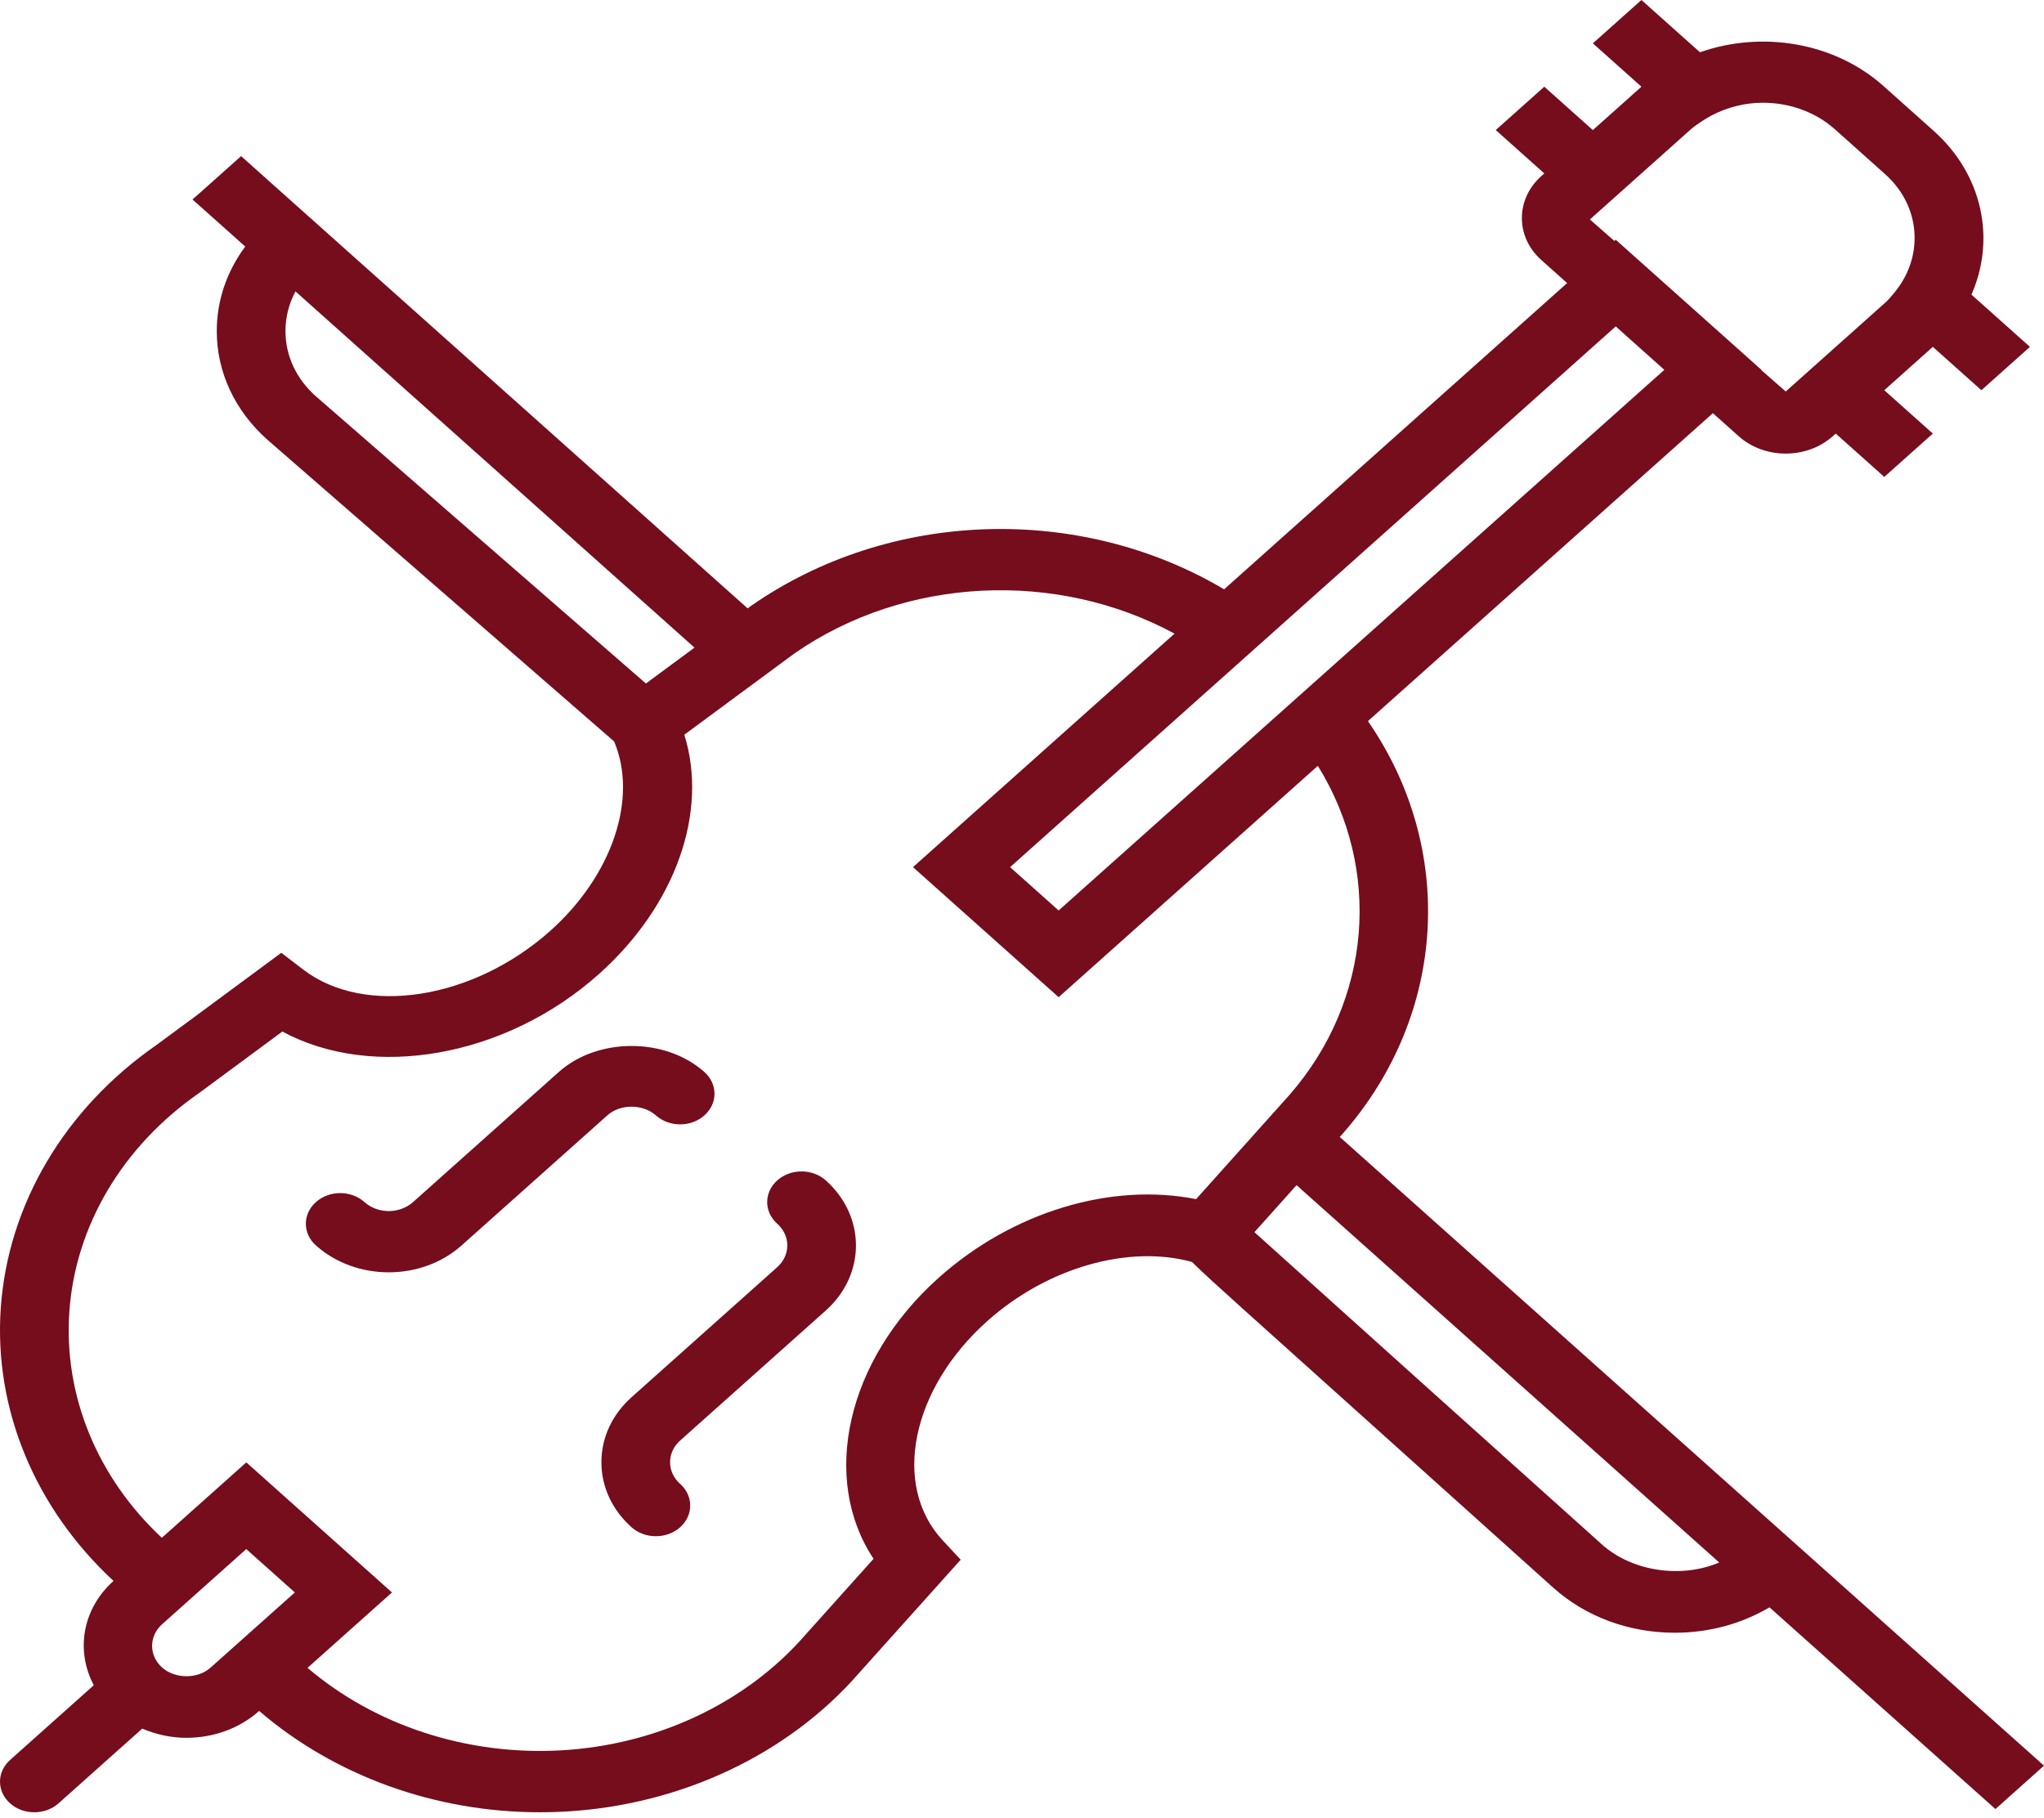 <svg width="208" height="185" viewBox="0 0 208 185" fill="none" xmlns="http://www.w3.org/2000/svg">
<path d="M208 179.711L185.254 159.4L136.336 115.721L136.714 115.3C147.267 103.183 148.144 86.32 139.202 73.395L174.305 42.054L176.936 44.404C178.254 45.58 179.987 46.167 181.717 46.167C183.447 46.167 185.18 45.58 186.498 44.404L186.805 44.129L191.747 48.541L196.688 44.129L191.747 39.717L196.688 35.304L201.629 39.717L206.571 35.304L200.616 29.987C203.083 24.414 201.811 17.814 196.768 13.315L191.663 8.753C186.62 4.256 179.229 3.124 172.991 5.32L167.033 0L162.091 4.412L167.033 8.825L162.091 13.24L157.15 8.825L152.209 13.237L157.15 17.652L156.846 17.924C154.208 20.28 154.208 24.108 156.846 26.464L159.474 28.811L124.566 59.981C109.921 51.287 90.599 51.815 76.467 61.638L76.082 61.922L29.649 20.461L24.533 15.889L19.589 20.302L24.956 25.094C23.076 27.625 22.059 30.59 22.059 33.697C22.059 37.866 23.88 41.786 27.21 44.756L62.495 75.467C64.931 81.24 62.338 89.072 55.999 94.739C48.16 101.738 37.121 103.476 30.859 98.686L28.626 96.976L15.902 106.375C6.578 112.85 0.812 122.601 0.078 133.127C-0.635 143.418 3.552 153.49 11.551 160.908C8.343 163.782 7.7 168.05 9.545 171.523L1.025 179.131C-0.341 180.351 -0.341 182.323 1.025 183.543C1.703 184.152 2.598 184.454 3.492 184.454C4.387 184.454 5.282 184.149 5.963 183.54L14.476 175.939C15.867 176.532 17.384 176.875 18.97 176.875C21.766 176.875 24.397 175.901 26.372 174.141C34.06 180.754 44.299 184.454 54.929 184.454C55.779 184.454 56.631 184.429 57.484 184.386C69.275 183.73 80.195 178.579 87.412 170.288L97.763 158.748L95.939 156.789C90.725 151.191 92.717 141.38 100.475 134.453C106.566 129.014 114.851 126.664 121.295 128.443C122.407 129.538 123.99 130.977 126.366 133.114L158.076 161.61C161.372 164.555 165.761 166.181 170.43 166.181C173.91 166.181 177.23 165.273 180.064 163.594L203.059 184.127L208 179.711ZM161.791 22.336L172.058 13.165C172.421 12.841 172.827 12.578 173.232 12.31C173.501 12.138 173.774 11.97 174.099 11.792L174.214 11.73C175.815 10.903 177.597 10.457 179.393 10.457C182.049 10.457 184.705 11.358 186.725 13.162L191.83 17.724C195.203 20.735 195.72 25.313 193.459 28.848L193.358 29.001C193.165 29.291 192.977 29.532 192.785 29.772C192.487 30.131 192.194 30.493 191.83 30.817L181.717 39.848L179.225 37.66L179.246 37.642L164.419 24.399L164.279 24.523L161.791 22.336ZM169.364 37.642L107.729 92.67L102.788 88.258L130.224 63.76L164.419 33.223L169.364 37.642ZM29.049 33.697C29.049 32.278 29.401 30.901 30.069 29.66L70.673 65.916L68.251 67.704L65.728 69.567L32.12 40.313C30.142 38.55 29.049 36.2 29.049 33.697ZM16.499 169.723C15.14 168.509 15.14 166.537 16.492 165.32L25.061 157.666L30.003 162.081L21.437 169.723C20.127 170.902 17.827 170.902 16.499 169.723ZM95.533 130.04C86.105 138.456 83.487 150.507 88.894 158.658L81.932 166.421C75.911 173.336 66.846 177.611 57.054 178.154C47.528 178.678 38.183 175.63 31.296 169.754L39.889 162.081L25.065 148.841L16.468 156.517C9.884 150.367 6.463 142.023 7.057 133.51C7.665 124.77 12.453 116.673 20.277 111.237L28.734 104.99C37.879 109.945 51.417 107.651 60.94 99.148C68.789 92.137 72.091 82.635 69.638 74.781L74.814 70.958L80.859 66.496C92.15 58.667 107.534 57.996 119.52 64.493L92.905 88.258L107.729 101.495L134.107 77.945C140.624 88.483 139.621 101.776 131.248 111.408L121.715 122.049C113.076 120.333 103.057 123.322 95.533 130.04ZM163.021 157.201C154.484 149.537 134.243 131.36 127.652 125.41L128.77 124.162L131.94 120.626L174.948 159.029C171.104 160.674 166.114 159.962 163.021 157.201Z" fill="#750D1D"/>
<path d="M66.741 113.524C68.108 114.744 70.316 114.744 71.683 113.524C73.049 112.304 73.049 110.332 71.683 109.112C67.72 105.573 60.807 105.579 56.858 109.112L42.031 122.349C40.664 123.569 38.456 123.569 37.09 122.349C35.723 121.129 33.514 121.129 32.148 122.349C30.782 123.569 30.782 125.541 32.148 126.761C34.193 128.586 36.876 129.498 39.56 129.498C42.244 129.498 44.928 128.586 46.972 126.761L61.803 113.524C63.117 112.341 65.413 112.348 66.741 113.524Z" fill="#750D1D"/>
<path d="M79.095 120.143C77.728 121.363 77.728 123.335 79.095 124.555C80.458 125.775 80.458 127.75 79.095 128.97L64.27 142.207C62.293 143.973 61.199 146.326 61.199 148.825C61.199 151.328 62.293 153.681 64.27 155.447C64.952 156.052 65.847 156.358 66.741 156.358C67.636 156.358 68.534 156.052 69.215 155.444C70.578 154.221 70.578 152.249 69.212 151.028C68.551 150.442 68.188 149.662 68.188 148.825C68.188 147.992 68.551 147.209 69.212 146.619L84.036 133.383C88.125 129.732 88.125 123.793 84.036 120.143C82.67 118.923 80.458 118.923 79.095 120.143Z" fill="#750D1D"/>
</svg>
